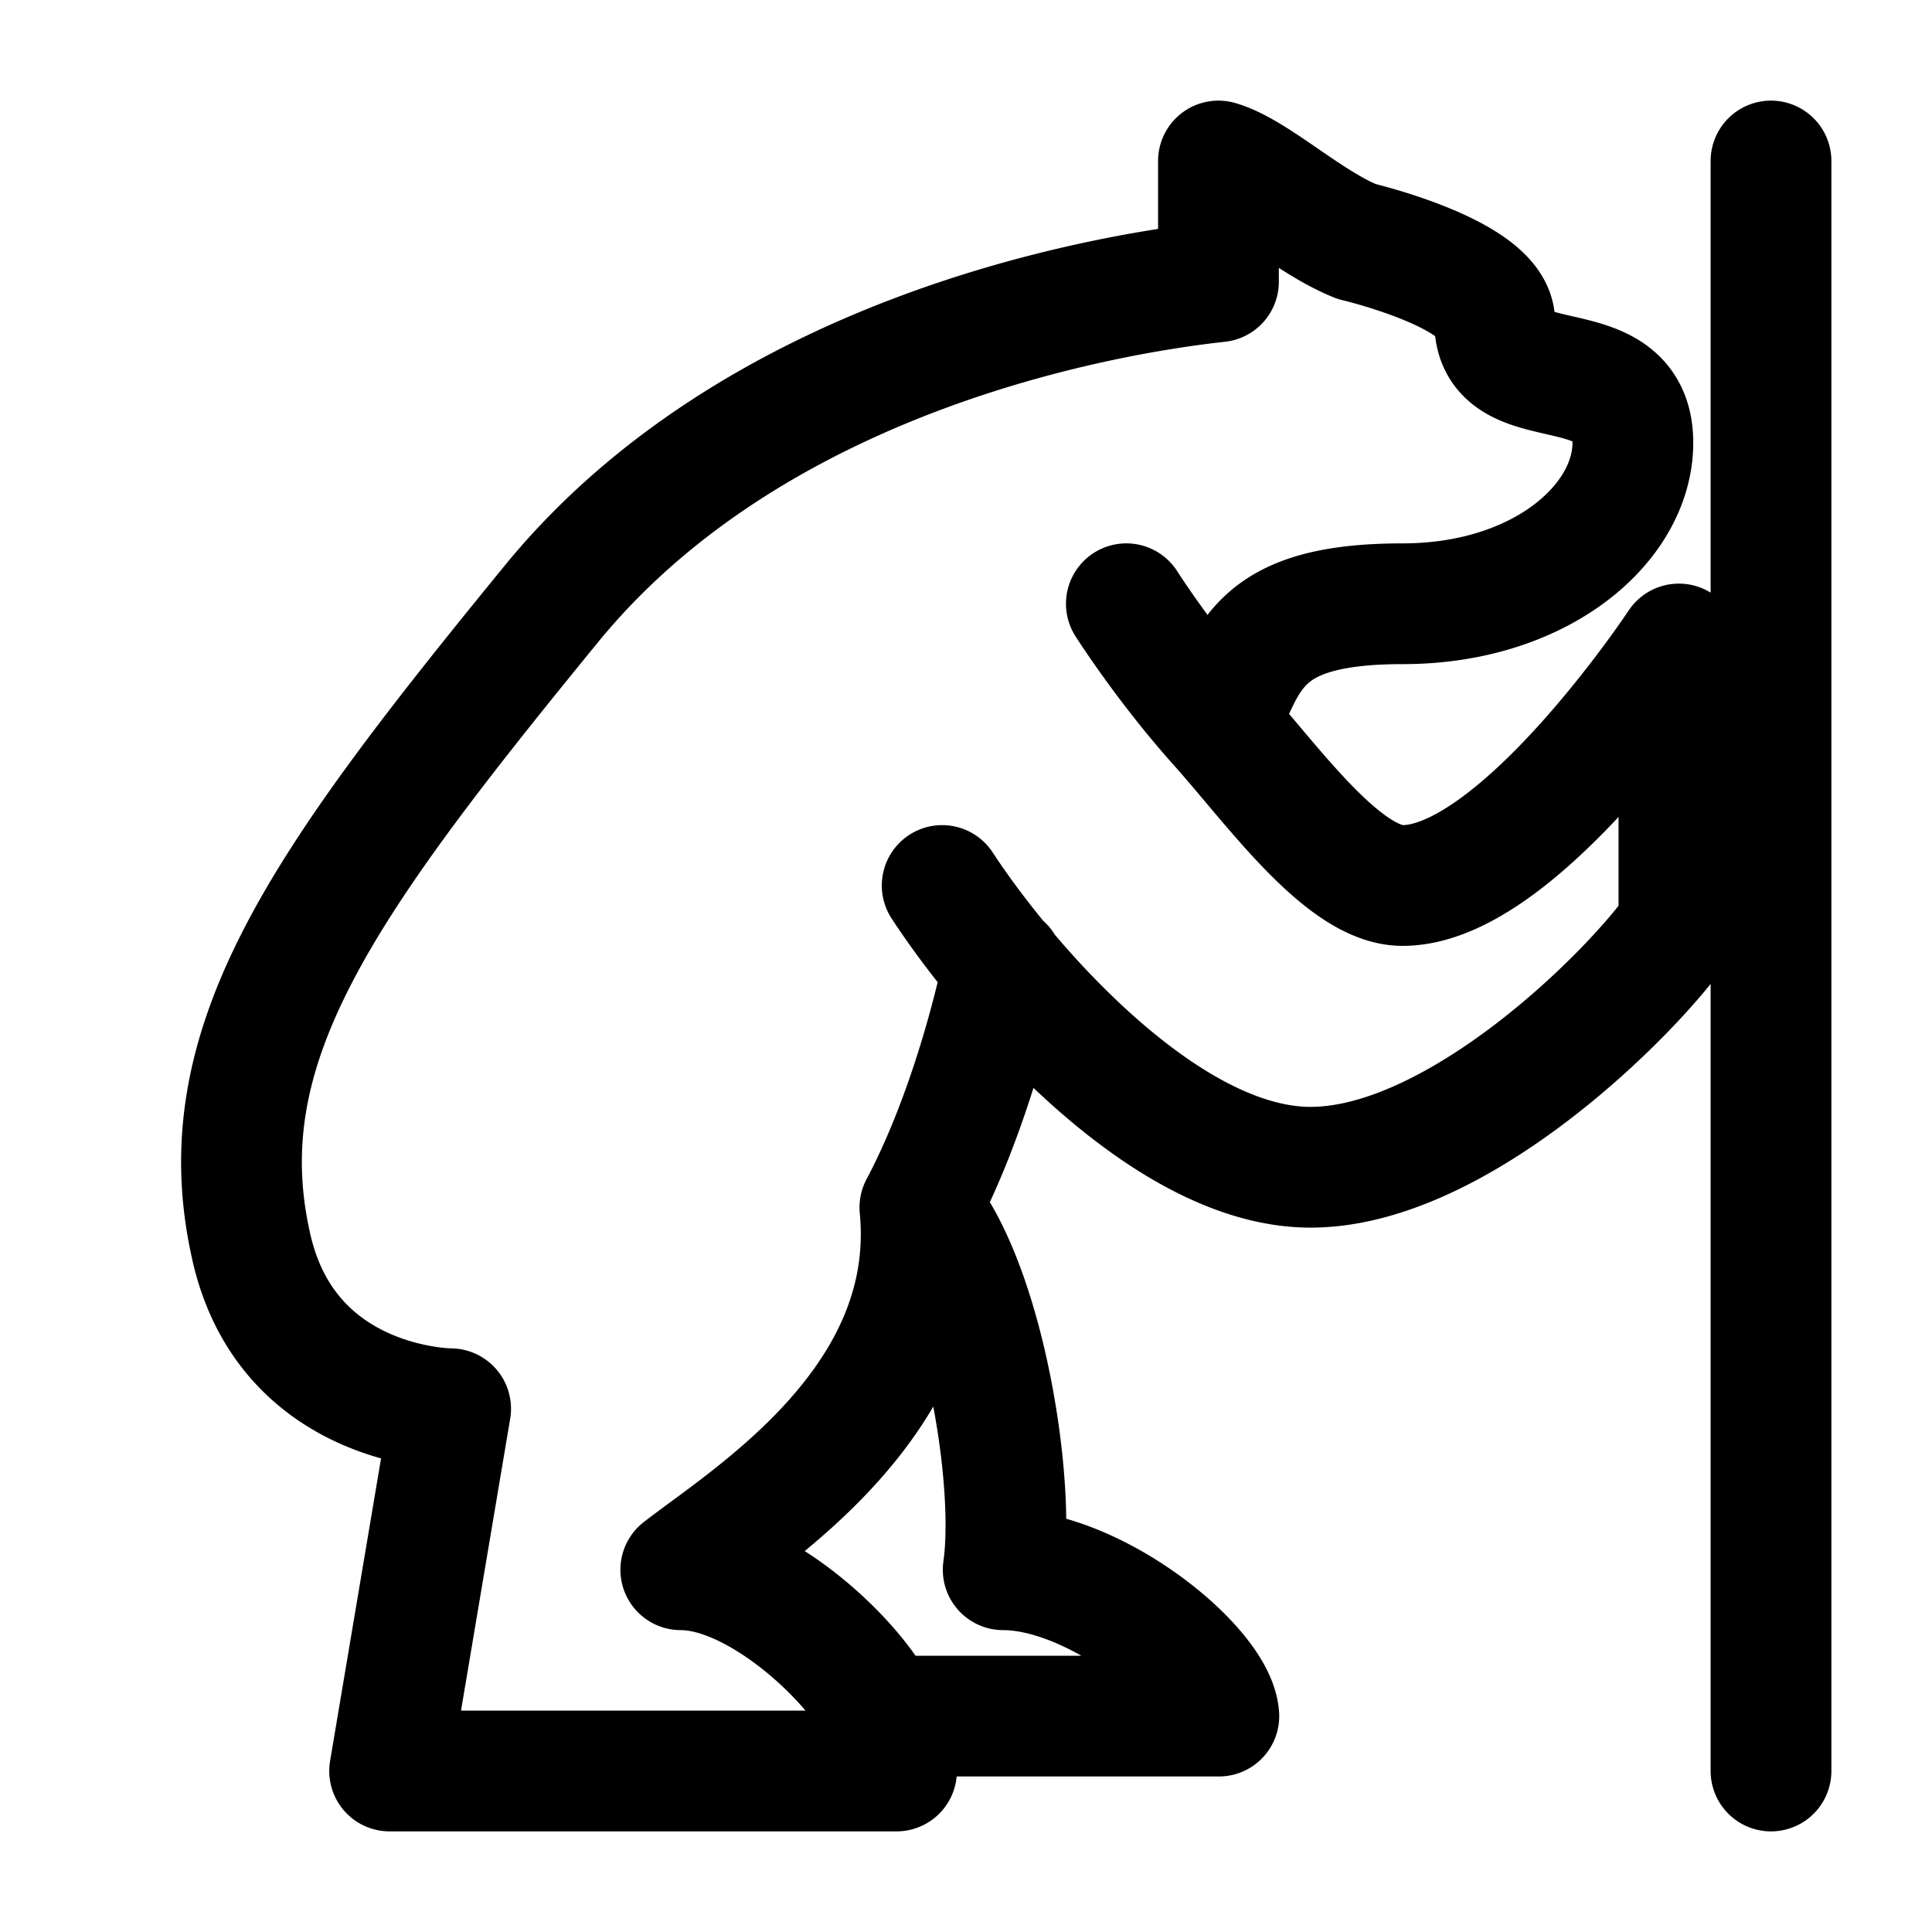 <svg xmlns="http://www.w3.org/2000/svg" fill="none" viewBox="0 0 24 24" stroke-width="1.5" stroke="currentColor" aria-hidden="true" data-slot="icon">
  <path stroke-linecap="round" stroke-linejoin="round" d="M11.704 11c.762 1.167 2.745 3.5 4.576 3.5 1.83 0 4.004-2.167 4.576-3V8s-1.983 3-3.432 3c-.735 0-1.607-1.24-2.288-2m0 0c-.662-.74-1.144-1.5-1.144-1.5M15.136 9c.381-.823.458-1.5 2.288-1.5 1.716 0 2.86-1 2.86-2 0-1.203-1.716-.5-1.716-1.5 0-.597-1.716-1-1.716-1-.608-.243-1.255-.866-1.716-1v1.5c-1.525.167-5.775.93-8.285 4-2.86 3.5-4.3 5.5-3.727 8 .457 2 2.474 2 2.474 2L4.84 22h6.297a2.806 2.806 0 0 0-.194-.682M22 2v20m-10.573-7c.233 2.4-2.11 3.833-2.97 4.5.984 0 2.217 1.184 2.486 1.818M11.427 15c.784.901 1.194 3.388 1.035 4.5 1.147 0 2.636 1.212 2.679 1.818h-4.198M11.427 15c.711-1.34 1.035-3 1.035-3"/>
</svg>
